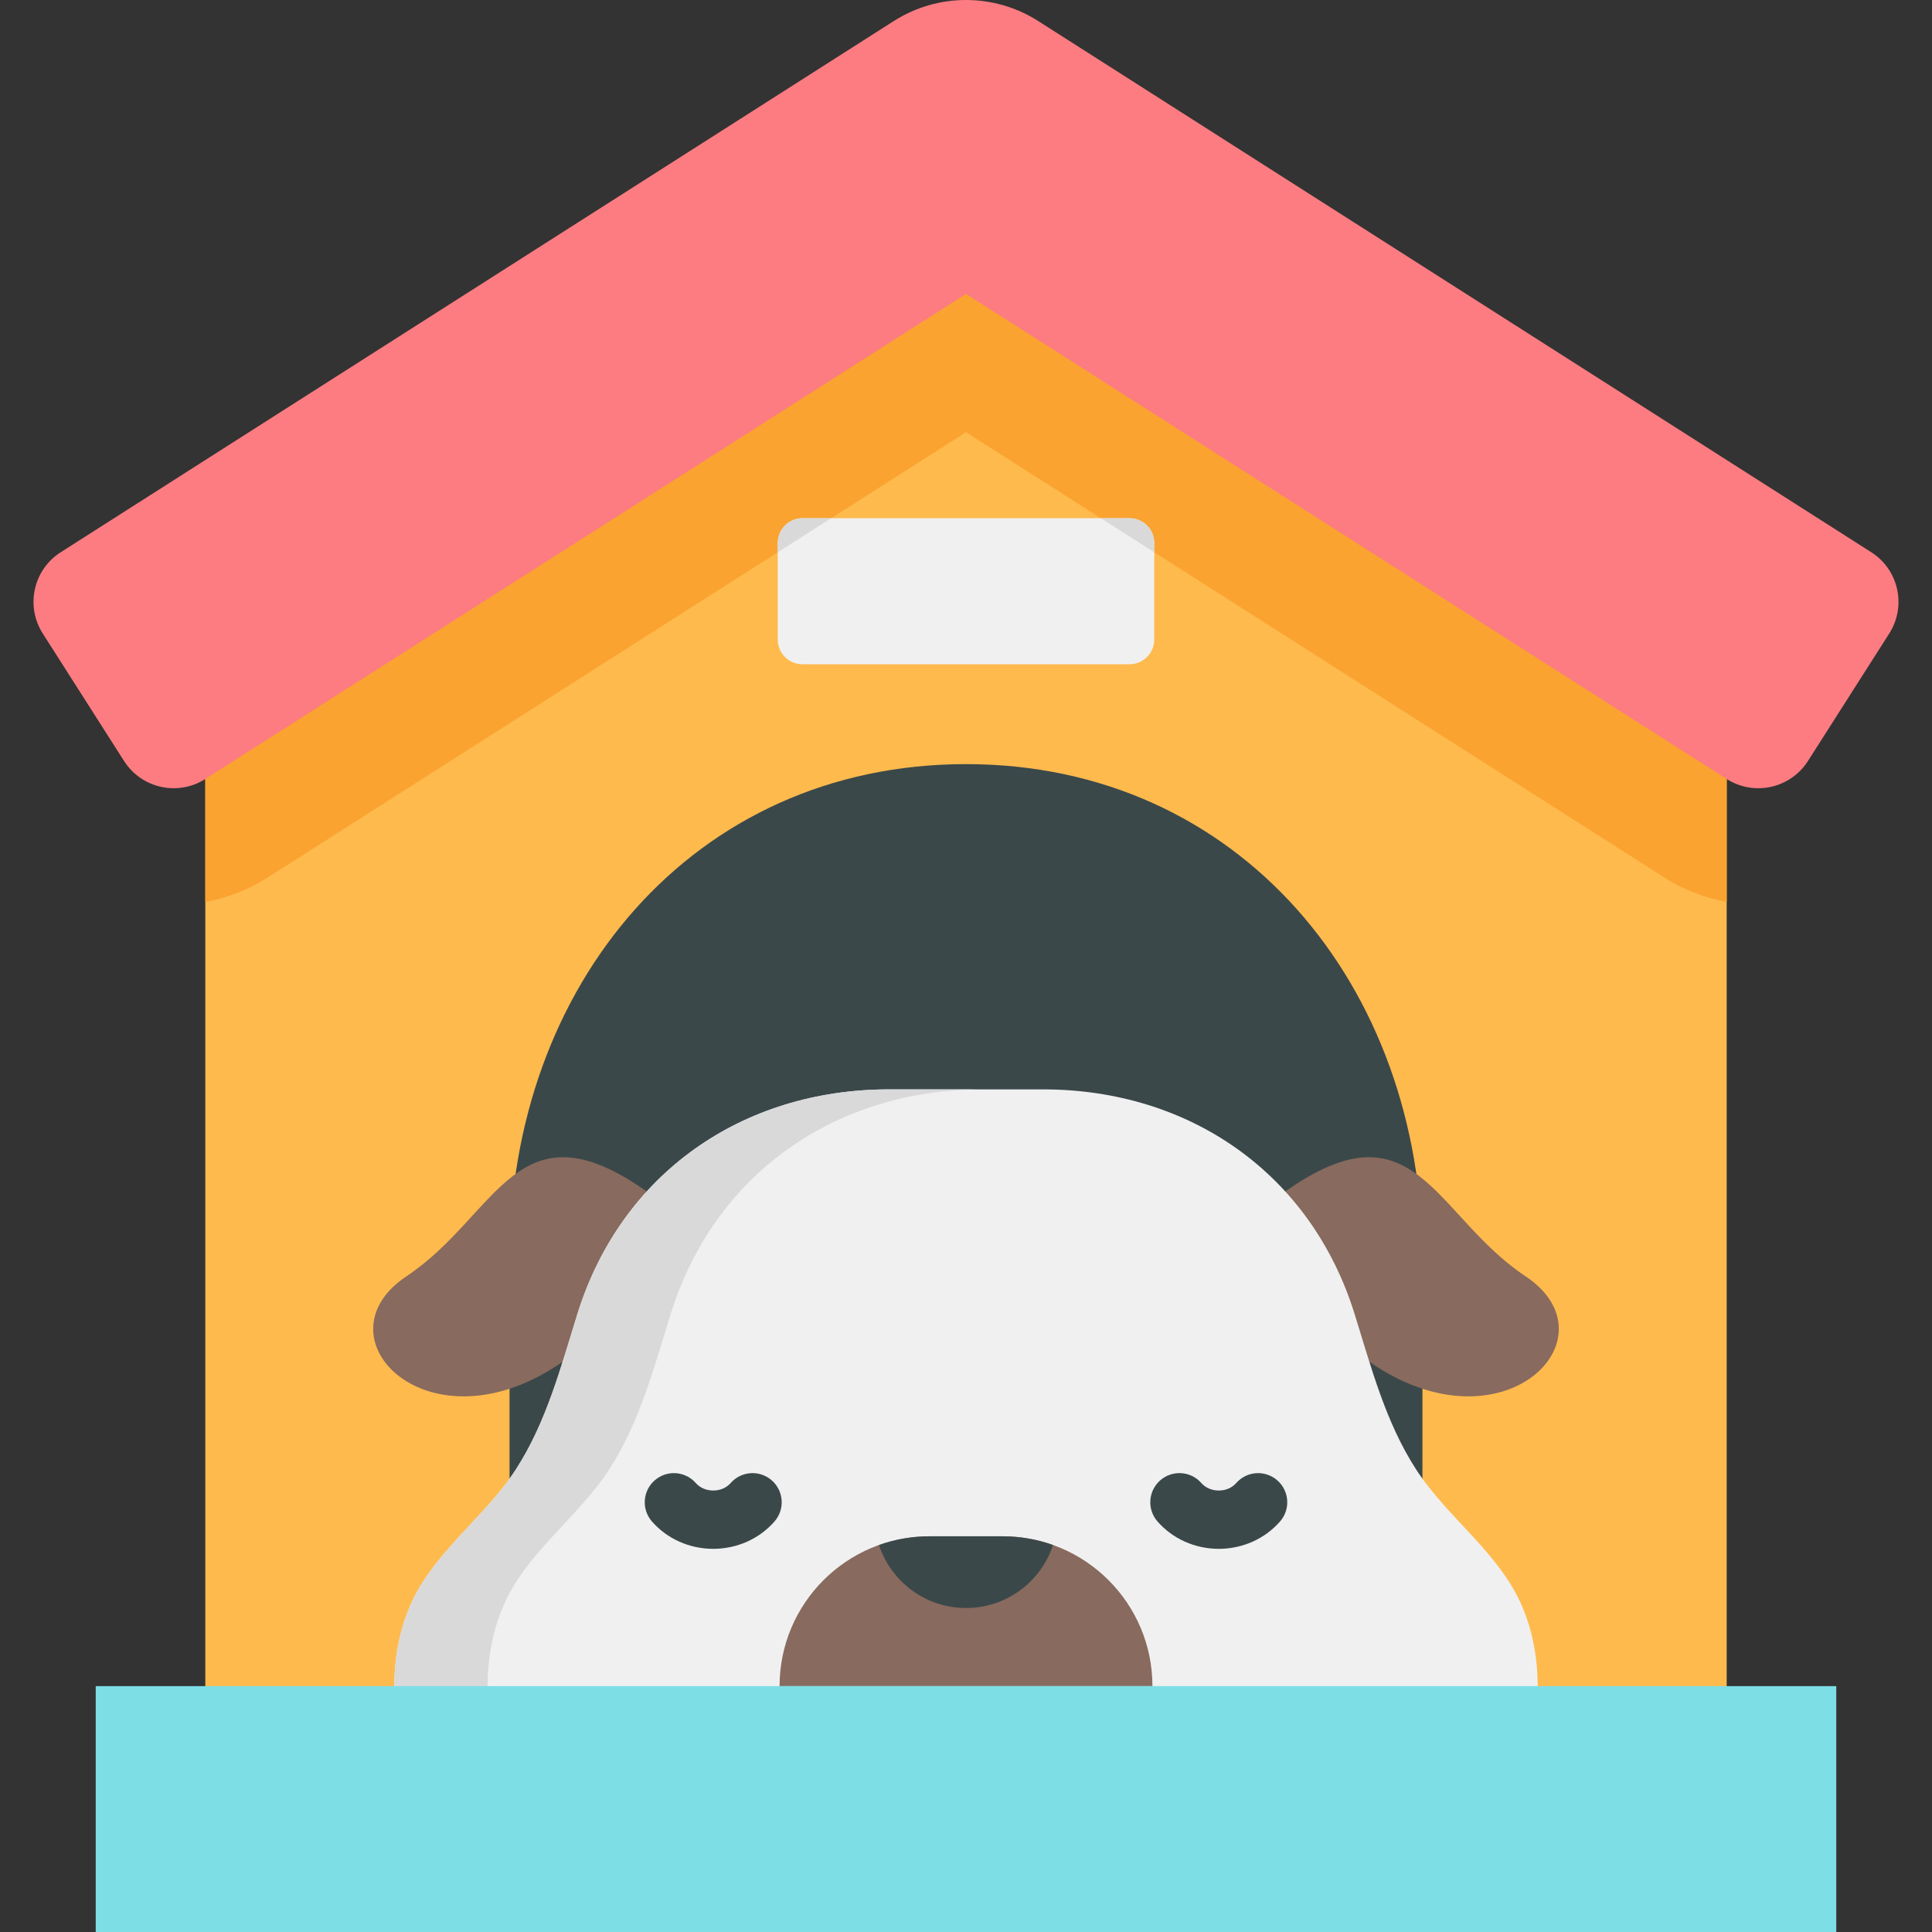 <svg xmlns="http://www.w3.org/2000/svg" viewBox="0.0 0.0 200.0 200.0" height="200.0px" width="200.0px"><rect x="0.0" y="0.0" width="200.0" height="200.0" fill="#333333" stroke="none"/><path fill="#FFBA4D" fill-opacity="1.0"  filling="0" d="M21.254 80.64 L21.254 187.274 L178.746 187.274 L178.746 80.64 L178.746 63.193 L100.0 15.868 L21.254 65.977 L21.254 80.64 Z"></path>
<path fill="#FAA330" fill-opacity="1.0"  filling="0" d="M21.254 65.977 L21.254 80.64 L21.254 93.371 C23.55 92.951 25.752 92.09 27.744 90.82 L100.0 44.745 L172.256 90.819 C174.248 92.089 176.451 92.95 178.747 93.371 L178.747 80.64 L178.747 63.194 L100.0 15.868 L21.254 65.977 Z"></path>
<path fill="#FC7C81" fill-opacity="1.0"  filling="0" d="M193.714 57.167 L107.483 2.183 C102.919 -0.728 97.08 -0.727 92.516 2.183 L6.286 57.167 C3.45 58.976 2.616 62.742 4.425 65.579 L12.842 78.779 C14.651 81.616 18.417 82.449 21.254 80.64 L100.0 30.427 L178.746 80.64 C181.583 82.449 185.349 81.615 187.158 78.779 L195.575 65.579 C197.384 62.742 196.55 58.976 193.714 57.167 Z"></path>
<path fill="#F0F0F0" fill-opacity="1.0"  filling="0" d="M116.934 53.649 L83.066 53.649 C81.656 53.649 80.513 54.792 80.513 56.202 L80.513 66.208 C80.513 67.618 81.656 68.761 83.066 68.761 L116.934 68.761 C118.344 68.761 119.487 67.618 119.487 66.208 L119.487 56.202 C119.487 54.792 118.344 53.649 116.934 53.649 Z"></path>
<path fill="#D9D9D9" fill-opacity="1.0"  filling="0" d="M116.934 53.648 L113.962 53.648 L119.487 57.171 L119.487 56.201 C119.487 54.792 118.344 53.648 116.934 53.648 Z"></path>
<path fill="#D9D9D9" fill-opacity="1.0"  filling="0" d="M86.037 53.648 L83.066 53.648 C81.656 53.648 80.513 54.791 80.513 56.201 L80.513 57.171 L86.037 53.648 Z"></path>
<path fill="#3B484A" fill-opacity="1.0"  filling="0" d="M100.0 79.101 L100.0 79.101 C71.707 79.101 52.747 102.037 52.747 130.33 L52.747 187.274 L147.252 187.274 L147.252 130.33 C147.253 102.037 128.293 79.101 100.0 79.101 Z"></path>
<path fill="#886A5E" fill-opacity="1.0"  filling="0" d="M66.95 123.341 C53.47 113.833 51.614 125.764 42.069 132.127 C32.525 138.49 44.471 150.593 58.25 140.962 L66.95 123.341 Z"></path>
<path fill="#886A5E" fill-opacity="1.0"  filling="0" d="M133.05 123.341 C146.53 113.833 148.386 125.764 157.93 132.127 C167.475 138.49 155.528 150.593 141.749 140.962 L133.05 123.341 Z"></path>
<path fill="#F0F0F0" fill-opacity="1.0"  filling="0" d="M157.765 166.76 C155.444 160.856 149.939 157.295 146.579 152.09 C143.418 147.194 141.939 141.505 140.221 136.002 C135.692 121.494 123.172 112.772 107.954 112.772 L92.046 112.772 C76.829 112.772 64.308 121.494 59.78 136.002 C58.062 141.505 56.582 147.194 53.421 152.09 C50.062 157.295 44.556 160.856 42.235 166.76 C41.261 169.239 40.817 171.888 40.817 174.548 L100.0 187.274 L159.183 174.548 C159.183 171.888 158.74 169.239 157.765 166.76 Z"></path>
<path fill="#D9D9D9" fill-opacity="1.0"  filling="0" d="M50.475 174.548 C50.475 171.888 50.918 169.239 51.893 166.76 C54.214 160.856 59.719 157.295 63.079 152.09 C66.239 147.194 67.719 141.505 69.437 136.002 C73.966 121.494 86.486 112.772 101.704 112.772 L92.046 112.772 C76.828 112.772 64.308 121.494 59.779 136.002 C58.061 141.506 56.581 147.194 53.421 152.09 C50.062 157.295 44.556 160.856 42.235 166.76 C41.26 169.239 40.817 171.888 40.817 174.548 L100.0 187.274 L104.829 186.236 L50.475 174.548 Z"></path>
<path fill="#886A5E" fill-opacity="1.0"  filling="0" d="M103.789 159.037 L96.211 159.037 C87.646 159.037 80.702 165.982 80.702 174.547 L80.702 174.547 L119.3 174.547 L119.3 174.547 C119.299 165.982 112.355 159.037 103.789 159.037 Z"></path>
<path fill="#3B484A" fill-opacity="1.0"  filling="0" d="M109.006 159.939 C107.375 159.357 105.62 159.037 103.789 159.037 L96.212 159.037 C94.381 159.037 92.625 159.357 90.995 159.939 C92.238 163.726 95.798 166.461 100 166.461 C104.202 166.461 107.763 163.726 109.006 159.939 Z"></path>
<path fill="#3B484A" fill-opacity="1.0"  filling="0" d="M73.833 160.335 C71.376 160.335 69.063 159.302 67.489 157.502 C66.393 156.247 66.52 154.34 67.775 153.243 C69.03 152.146 70.936 152.274 72.034 153.529 C72.461 154.018 73.117 154.298 73.833 154.298 C74.548 154.298 75.204 154.018 75.632 153.529 C76.729 152.274 78.636 152.146 79.89 153.243 C81.145 154.34 81.273 156.247 80.176 157.502 C78.602 159.303 76.29 160.335 73.833 160.335 Z"></path>
<path fill="#3B484A" fill-opacity="1.0"  filling="0" d="M126.167 160.335 C123.71 160.335 121.397 159.302 119.823 157.502 C118.727 156.247 118.854 154.34 120.109 153.243 C121.364 152.146 123.271 152.274 124.368 153.529 C124.795 154.018 125.451 154.299 126.167 154.299 C126.882 154.299 127.538 154.018 127.966 153.529 C129.063 152.274 130.969 152.146 132.224 153.244 C133.479 154.341 133.607 156.247 132.51 157.502 C130.936 159.302 128.624 160.335 126.167 160.335 Z"></path>
<path fill="#7EDEE6" fill-opacity="1.0"  filling="0" d="M9.91 174.547 L190.091 174.547 L190.091 200.0 L9.91 200.0 L9.91 174.547 Z"></path></svg>